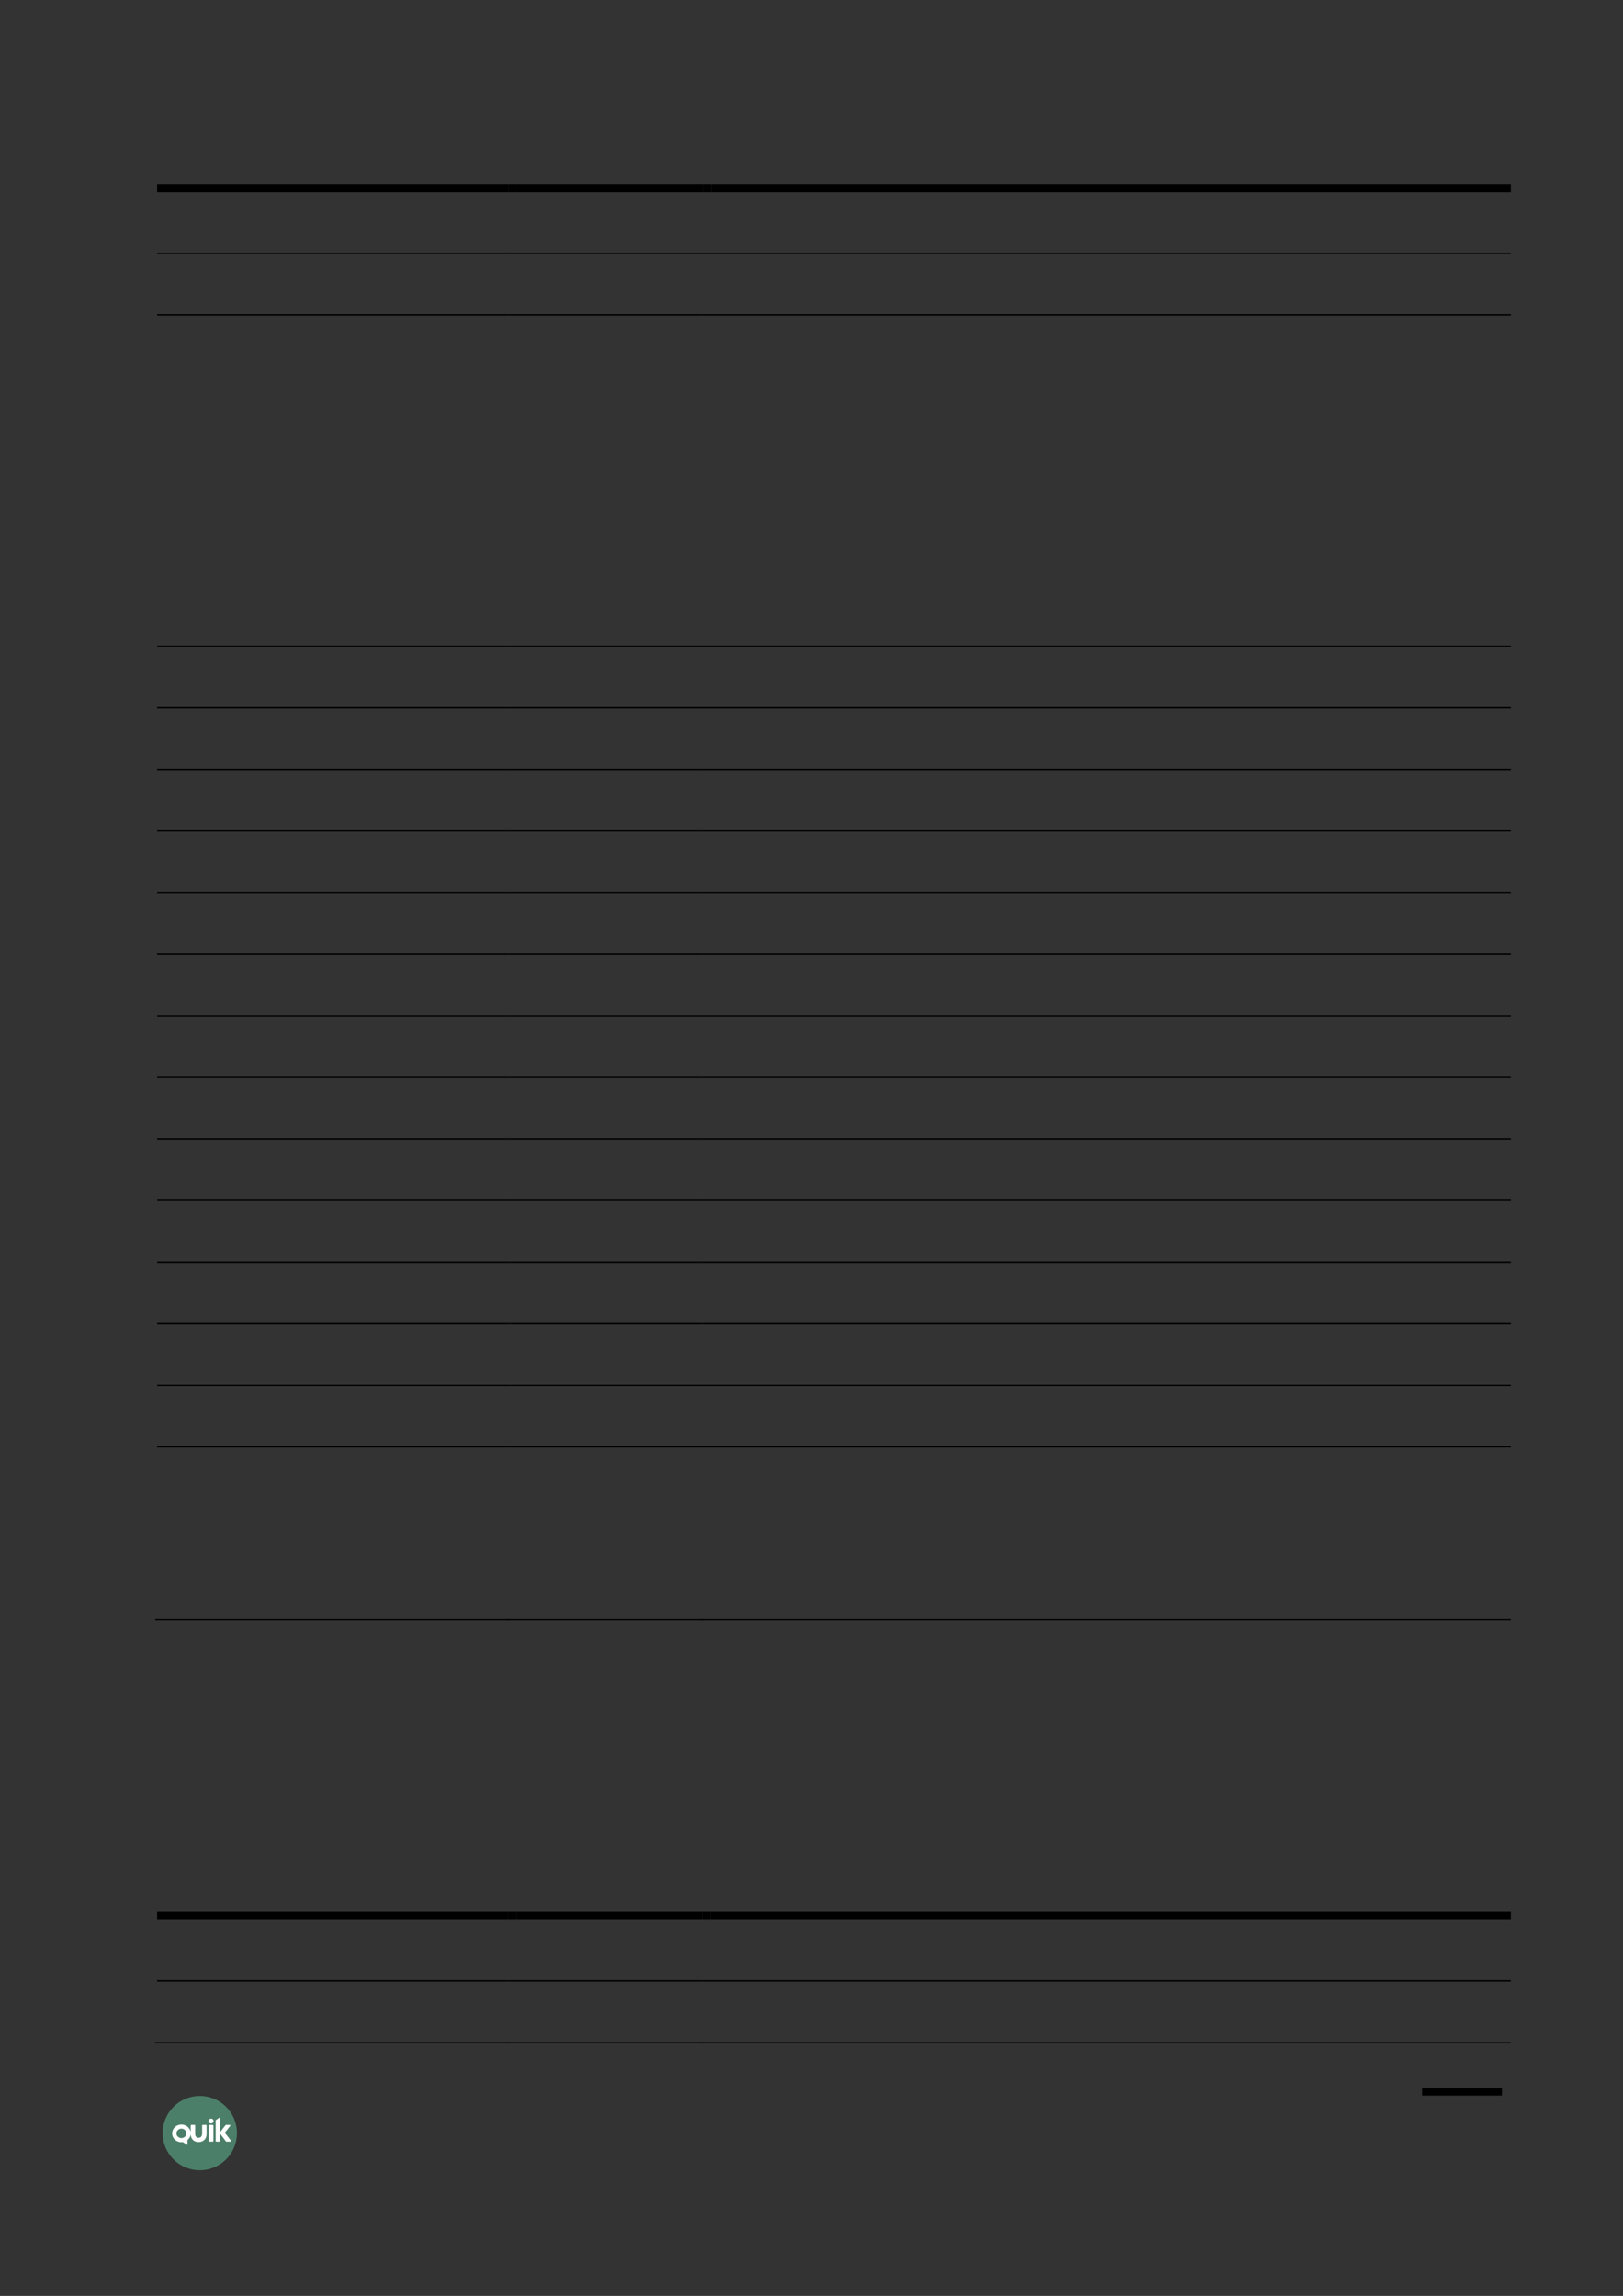 <?xml version="1.0" encoding="UTF-8" standalone="no"?>
<!DOCTYPE svg PUBLIC "-//W3C//DTD SVG 1.1//EN"
"http://www.w3.org/Graphics/SVG/1.1/DTD/svg11.dtd">
<svg viewBox="0 0 909 1286" version="1.1" xmlns="http://www.w3.org/2000/svg" xmlns:xlink="http://www.w3.org/1999/xlink">
<rect x="0" y="0" width="909" height="1286" fill="#333333" stroke="none"/>
<defs>
<clipPath id="c0_67"><path d="M96.4,1201.4v-15.5h33v15.5Z" /></clipPath>
<style type="text/css"><![CDATA[
.g0_67{
fill: none;
stroke: #000000;
stroke-width: 4.201;
stroke-linecap: butt;
stroke-linejoin: round;
}
.g1_67{
fill: #5EB28E;
fill-opacity: 0.6;
}
.g2_67{
fill: #FFFFFF;
}
.g3_67{
}
]]></style>
</defs>
<path d="M841.2,1171.7H796.5" class="g0_67" />
<path fill-rule="evenodd" d="M111.9,1174c-11.5,0,-20.8,9.3,-20.8,20.8c0,11.5,9.3,20.8,20.8,20.8c11.5,0,20.8,-9.3,20.8,-20.8c0,-11.5,-9.3,-20.8,-20.8,-20.8Z" class="g1_67" />
<path d="M116.9,1199.3c0,.1,.2,.3,.4,.3q1.9,0,1.9,0c.1,0,.3,-.2,.3,-.3q0,-.7,0,-.7q0,-.1,0,-.1q0,-7.1,0,-7.1q0,-.1,0,-.1q0,-.7,0,-.7c0,-.2,-.2,-.4,-.3,-.4q-1.9,0,-1.9,0c-.2,0,-.4,.2,-.4,.4q0,.5,0,.5q0,7.6,0,7.6v.6Z" class="g2_67" />
<g clip-path="url(#c0_67)">
<path d="M115.7,1195.4q0,-4.8,0,-4.8c0,-.2,-.1,-.4,-.3,-.4q-2,0,-2,0c-.1,0,-.2,.2,-.2,.4q0,4.4,0,4.4c0,1.7,-1,2.5,-2,2.4c-1,.1,-2,-.7,-1.9,-2.4q0,-4.4,0,-4.4c0,-.2,-.1,-.4,-.3,-.4q-1.9,0,-1.9,0c-.2,0,-.3,.2,-.3,.4q0,3.6,0,3.6c-.4,-2.4,-2.6,-4.2,-5.2,-4.2c-2.9,0,-5.2,2.2,-5.2,5c0,2.7,2.3,4.9,5.2,4.9c.2,0,.8,0,.9,0q2.1,1.4,2.1,1.4c.2,.1,.4,.1,.4,-.2q0,-2.4,0,-2.4c.9,-.7,1.6,-1.8,1.8,-3.1c.1,2.9,2.3,4.3,4.4,4.2c2.2,.1,4.5,-1.4,4.5,-4.4Zm-14.1,2.2c-1.5,0,-2.8,-1.2,-2.8,-2.6c0,-1.5,1.3,-2.7,2.8,-2.7c1.5,0,2.8,1.2,2.8,2.7c0,1.4,-1.3,2.6,-2.8,2.6Z" class="g2_67" />
</g>
<path d="M118.2,1186.7c-.8,0,-1.4,.6,-1.4,1.4c0,.7,.6,1.3,1.4,1.3c.8,0,1.4,-.6,1.4,-1.3c0,-.8,-.6,-1.4,-1.4,-1.4Z" class="g2_67" />
<path d="M129.3,1199q-3.4,-4.4,-3.4,-4.4q3,-3.8,3,-3.8c.1,-.1,.1,-.5,-.1,-.6c-.5,0,-1.3,0,-2.2,0c-.1,0,-.2,.1,-.4,.3q-2.9,3.7,-2.9,3.7c0,-2.7,0,-5.4,0,-8c0,-.2,-.2,-.2,-.3,-.1c-.7,.4,-1.3,.9,-2,1.3c-.2,.1,-.2,.3,-.2,.5q0,.6,0,.6q0,.7,0,.7q0,.1,0,.1q0,9.2,0,9.2q0,.1,0,.1q0,.7,0,.7c0,.1,.1,.3,.2,.3q2,0,2,0c.1,0,.3,-.2,.3,-.3q0,-.6,0,-.6q0,-3.5,0,-3.5q3.2,4.2,3.2,4.2c.1,.2,.2,.2,.4,.2c.8,0,1.8,0,2.2,0c.3,-.1,.3,-.5,.2,-.6Z" class="g2_67" />
<path fill-rule="evenodd" d="M88,107.6H284.8V103H88v4.6Z" class="g3_67" />
<path fill-rule="evenodd" d="M284.8,107.6h4.6V103h-4.6v4.6Z" class="g3_67" />
<path fill-rule="evenodd" d="M289.4,107.6H393.7V103H289.4v4.6Z" class="g3_67" />
<path fill-rule="evenodd" d="M393.7,107.6h4.6V103h-4.6v4.6Z" class="g3_67" />
<path fill-rule="evenodd" d="M398.3,107.6H846.2V103H398.3v4.6Z" class="g3_67" />
<path fill-rule="evenodd" d="M88,142.3H284.8v-.8H88v.8Z" class="g3_67" />
<path fill-rule="evenodd" d="M284.8,142.3h.7v-.8h-.7v.8Z" class="g3_67" />
<path fill-rule="evenodd" d="M285.5,142.3H393.7v-.8H285.5v.8Z" class="g3_67" />
<path fill-rule="evenodd" d="M393.7,142.3h.7v-.8h-.7v.8Z" class="g3_67" />
<path fill-rule="evenodd" d="M394.4,142.3H846.2v-.8H394.4v.8Z" class="g3_67" />
<path fill-rule="evenodd" d="M88,176.8H284.8V176H88v.8Z" class="g3_67" />
<path fill-rule="evenodd" d="M284.8,176.8h.7V176h-.7v.8Z" class="g3_67" />
<path fill-rule="evenodd" d="M285.5,176.8H393.7V176H285.5v.8Z" class="g3_67" />
<path fill-rule="evenodd" d="M393.7,176.8h.7V176h-.7v.8Z" class="g3_67" />
<path fill-rule="evenodd" d="M394.4,176.8H846.2V176H394.4v.8Z" class="g3_67" />
<path fill-rule="evenodd" d="M88,362.3H284.8v-.7H88v.7Z" class="g3_67" />
<path fill-rule="evenodd" d="M284.8,362.3h.7v-.7h-.7v.7Z" class="g3_67" />
<path fill-rule="evenodd" d="M285.5,362.3H393.7v-.7H285.5v.7Z" class="g3_67" />
<path fill-rule="evenodd" d="M393.7,362.3h.7v-.7h-.7v.7Z" class="g3_67" />
<path fill-rule="evenodd" d="M394.4,362.3H846.2v-.7H394.4v.7Z" class="g3_67" />
<path fill-rule="evenodd" d="M88,396.8H284.8V396H88v.8Z" class="g3_67" />
<path fill-rule="evenodd" d="M284.8,396.8h.7V396h-.7v.8Z" class="g3_67" />
<path fill-rule="evenodd" d="M285.5,396.8H393.7V396H285.5v.8Z" class="g3_67" />
<path fill-rule="evenodd" d="M393.7,396.8h.7V396h-.7v.8Z" class="g3_67" />
<path fill-rule="evenodd" d="M394.4,396.8H846.2V396H394.4v.8Z" class="g3_67" />
<path fill-rule="evenodd" d="M88,431.3H284.8v-.8H88v.8Z" class="g3_67" />
<path fill-rule="evenodd" d="M284.8,431.3h.7v-.8h-.7v.8Z" class="g3_67" />
<path fill-rule="evenodd" d="M285.5,431.3H393.7v-.8H285.5v.8Z" class="g3_67" />
<path fill-rule="evenodd" d="M393.7,431.3h.7v-.8h-.7v.8Z" class="g3_67" />
<path fill-rule="evenodd" d="M394.4,431.3H846.2v-.8H394.4v.8Z" class="g3_67" />
<path fill-rule="evenodd" d="M88,465.7H284.8V465H88v.7Z" class="g3_67" />
<path fill-rule="evenodd" d="M284.8,465.7h.7V465h-.7v.7Z" class="g3_67" />
<path fill-rule="evenodd" d="M285.5,465.7H393.7V465H285.5v.7Z" class="g3_67" />
<path fill-rule="evenodd" d="M393.7,465.7h.7V465h-.7v.7Z" class="g3_67" />
<path fill-rule="evenodd" d="M394.4,465.7H846.2V465H394.4v.7Z" class="g3_67" />
<path fill-rule="evenodd" d="M88,500.2H284.8v-.7H88v.7Z" class="g3_67" />
<path fill-rule="evenodd" d="M284.8,500.2h.7v-.7h-.7v.7Z" class="g3_67" />
<path fill-rule="evenodd" d="M285.5,500.2H393.7v-.7H285.5v.7Z" class="g3_67" />
<path fill-rule="evenodd" d="M393.7,500.2h.7v-.7h-.7v.7Z" class="g3_67" />
<path fill-rule="evenodd" d="M394.4,500.2H846.2v-.7H394.4v.7Z" class="g3_67" />
<path fill-rule="evenodd" d="M88,534.9H284.8v-.8H88v.8Z" class="g3_67" />
<path fill-rule="evenodd" d="M284.8,534.9h.7v-.8h-.7v.8Z" class="g3_67" />
<path fill-rule="evenodd" d="M285.5,534.9H393.7v-.8H285.5v.8Z" class="g3_67" />
<path fill-rule="evenodd" d="M393.7,534.9h.7v-.8h-.7v.8Z" class="g3_67" />
<path fill-rule="evenodd" d="M394.4,534.9H846.2v-.8H394.4v.8Z" class="g3_67" />
<path fill-rule="evenodd" d="M88,569.3H284.8v-.7H88v.7Z" class="g3_67" />
<path fill-rule="evenodd" d="M284.8,569.3h.7v-.7h-.7v.7Z" class="g3_67" />
<path fill-rule="evenodd" d="M285.5,569.3H393.7v-.7H285.5v.7Z" class="g3_67" />
<path fill-rule="evenodd" d="M393.7,569.3h.7v-.7h-.7v.7Z" class="g3_67" />
<path fill-rule="evenodd" d="M394.4,569.3H846.2v-.7H394.4v.7Z" class="g3_67" />
<path fill-rule="evenodd" d="M88,603.8H284.8v-.7H88v.7Z" class="g3_67" />
<path fill-rule="evenodd" d="M284.8,603.8h.7v-.7h-.7v.7Z" class="g3_67" />
<path fill-rule="evenodd" d="M285.5,603.8H393.7v-.7H285.5v.7Z" class="g3_67" />
<path fill-rule="evenodd" d="M393.7,603.8h.7v-.7h-.7v.7Z" class="g3_67" />
<path fill-rule="evenodd" d="M394.4,603.8H846.2v-.7H394.4v.7Z" class="g3_67" />
<path fill-rule="evenodd" d="M88,638.3H284.8v-.8H88v.8Z" class="g3_67" />
<path fill-rule="evenodd" d="M284.8,638.3h.7v-.8h-.7v.8Z" class="g3_67" />
<path fill-rule="evenodd" d="M285.5,638.3H393.7v-.8H285.5v.8Z" class="g3_67" />
<path fill-rule="evenodd" d="M393.7,638.3h.7v-.8h-.7v.8Z" class="g3_67" />
<path fill-rule="evenodd" d="M394.4,638.3H846.2v-.8H394.4v.8Z" class="g3_67" />
<path fill-rule="evenodd" d="M88,672.7H284.8V672H88v.7Z" class="g3_67" />
<path fill-rule="evenodd" d="M284.8,672.7h.7V672h-.7v.7Z" class="g3_67" />
<path fill-rule="evenodd" d="M285.5,672.7H393.7V672H285.5v.7Z" class="g3_67" />
<path fill-rule="evenodd" d="M393.7,672.7h.7V672h-.7v.7Z" class="g3_67" />
<path fill-rule="evenodd" d="M394.4,672.7H846.2V672H394.4v.7Z" class="g3_67" />
<path fill-rule="evenodd" d="M88,707.4H284.8v-.8H88v.8Z" class="g3_67" />
<path fill-rule="evenodd" d="M284.8,707.4h.7v-.8h-.7v.8Z" class="g3_67" />
<path fill-rule="evenodd" d="M285.5,707.4H393.7v-.8H285.5v.8Z" class="g3_67" />
<path fill-rule="evenodd" d="M393.7,707.4h.7v-.8h-.7v.8Z" class="g3_67" />
<path fill-rule="evenodd" d="M394.4,707.4H846.2v-.8H394.4v.8Z" class="g3_67" />
<path fill-rule="evenodd" d="M88,741.9H284.8v-.8H88v.8Z" class="g3_67" />
<path fill-rule="evenodd" d="M284.8,741.9h.7v-.8h-.7v.8Z" class="g3_67" />
<path fill-rule="evenodd" d="M285.5,741.9H393.7v-.8H285.5v.8Z" class="g3_67" />
<path fill-rule="evenodd" d="M393.7,741.9h.7v-.8h-.7v.8Z" class="g3_67" />
<path fill-rule="evenodd" d="M394.4,741.9H846.2v-.8H394.4v.8Z" class="g3_67" />
<path fill-rule="evenodd" d="M88,776.3H284.8v-.7H88v.7Z" class="g3_67" />
<path fill-rule="evenodd" d="M284.8,776.3h.7v-.7h-.7v.7Z" class="g3_67" />
<path fill-rule="evenodd" d="M285.5,776.3H393.7v-.7H285.5v.7Z" class="g3_67" />
<path fill-rule="evenodd" d="M393.7,776.3h.7v-.7h-.7v.7Z" class="g3_67" />
<path fill-rule="evenodd" d="M394.4,776.3H846.2v-.7H394.4v.7Z" class="g3_67" />
<path fill-rule="evenodd" d="M88,810.8H284.8v-.7H88v.7Z" class="g3_67" />
<path fill-rule="evenodd" d="M284.8,810.8h.7v-.7h-.7v.7Z" class="g3_67" />
<path fill-rule="evenodd" d="M285.5,810.8H393.7v-.7H285.5v.7Z" class="g3_67" />
<path fill-rule="evenodd" d="M393.7,810.8h.7v-.7h-.7v.7Z" class="g3_67" />
<path fill-rule="evenodd" d="M394.4,810.8H846.2v-.7H394.4v.7Z" class="g3_67" />
<path fill-rule="evenodd" d="M86.9,907.6H284.8v-.7H86.9v.7Z" class="g3_67" />
<path fill-rule="evenodd" d="M283.6,907.6h.8v-.7h-.8v.7Z" class="g3_67" />
<path fill-rule="evenodd" d="M284.4,907.6H393.7v-.7H284.4v.7Z" class="g3_67" />
<path fill-rule="evenodd" d="M392.6,907.6h.7v-.7h-.7v.7Z" class="g3_67" />
<path fill-rule="evenodd" d="M393.3,907.6H846.2v-.7H393.3v.7Z" class="g3_67" />
<path fill-rule="evenodd" d="M88,1075.4H284.6v-4.6H88v4.6Z" class="g3_67" />
<path fill-rule="evenodd" d="M284.6,1075.4h4.6v-4.6h-4.6v4.6Z" class="g3_67" />
<path fill-rule="evenodd" d="M289.2,1075.4H393.3v-4.6H289.2v4.6Z" class="g3_67" />
<path fill-rule="evenodd" d="M393.3,1075.4h4.6v-4.6h-4.6v4.6Z" class="g3_67" />
<path fill-rule="evenodd" d="M397.9,1075.4H846.2v-4.6H397.9v4.6Z" class="g3_67" />
<path fill-rule="evenodd" d="M88,1109.9H284.6v-.8H88v.8Z" class="g3_67" />
<path fill-rule="evenodd" d="M284.6,1109.9h.7v-.8h-.7v.8Z" class="g3_67" />
<path fill-rule="evenodd" d="M285.3,1109.9h108v-.8h-108v.8Z" class="g3_67" />
<path fill-rule="evenodd" d="M393.3,1109.9h.8v-.8h-.8v.8Z" class="g3_67" />
<path fill-rule="evenodd" d="M394.1,1109.9H846.2v-.8H394.1v.8Z" class="g3_67" />
<path fill-rule="evenodd" d="M86.9,1144.5H284.6v-.7H86.9v.7Z" class="g3_67" />
<path fill-rule="evenodd" d="M283.5,1144.5h.7v-.7h-.7v.7Z" class="g3_67" />
<path fill-rule="evenodd" d="M284.2,1144.5H393.3v-.7H284.2v.7Z" class="g3_67" />
<path fill-rule="evenodd" d="M392.2,1144.5h.8v-.7h-.8v.7Z" class="g3_67" />
<path fill-rule="evenodd" d="M393,1144.5H846.2v-.7H393v.7Z" class="g3_67" />
</svg>